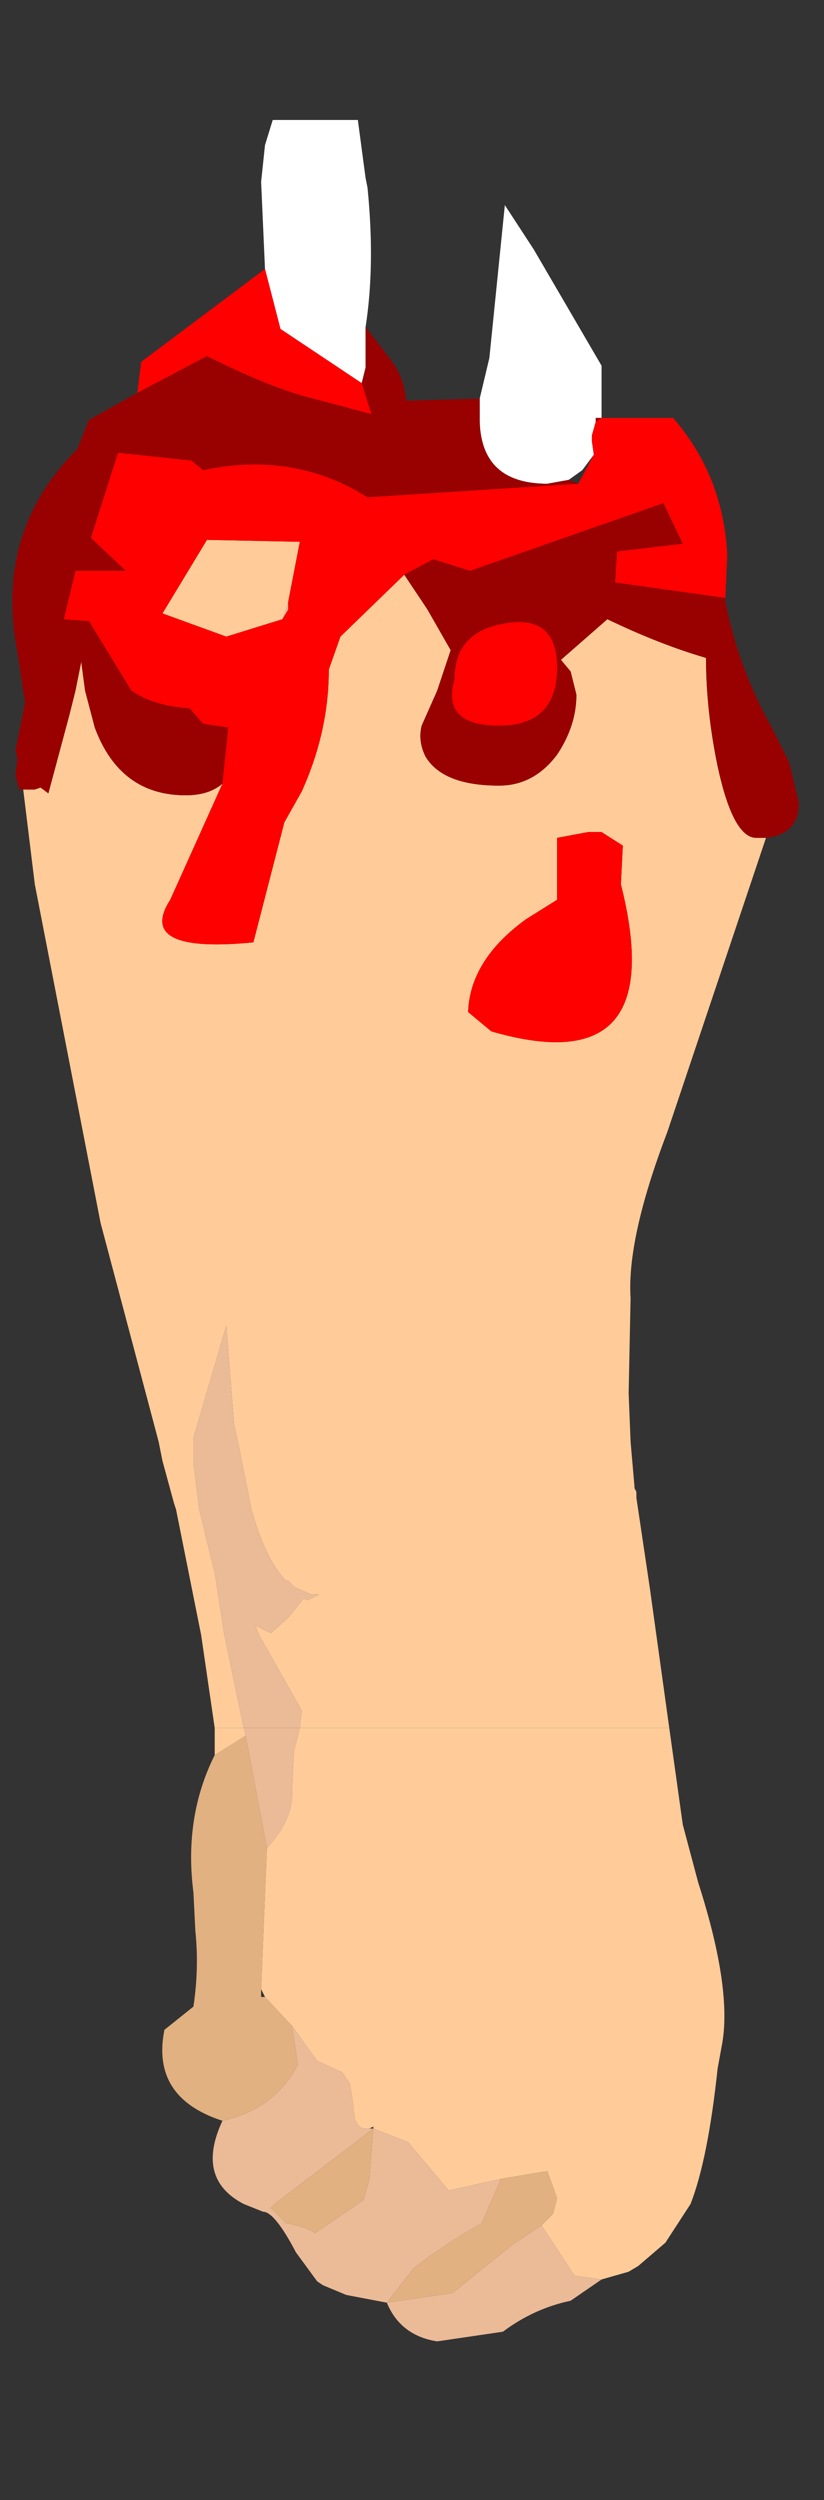 <?xml version="1.0" encoding="UTF-8" standalone="no"?>
<svg xmlns:ffdec="https://www.free-decompiler.com/flash" xmlns:xlink="http://www.w3.org/1999/xlink" ffdec:objectType="frame" height="64.6px" width="21.3px" xmlns="http://www.w3.org/2000/svg">
  <rect width="100%" height="100%" fill="#333333" stroke="none"/>
  <g transform="matrix(1.0, 0.0, 0.0, 1.0, 10.65, 30.3)">
    <use ffdec:characterId="2205" height="41.55" transform="matrix(1.0, 0.0, 0.0, 1.0, -10.35, -27.2)" width="20.35" xlink:href="#shape0"/>
    <use ffdec:characterId="2204" ffdec:characterName="game_fla.fwhand_452" height="19.95" id="hand" transform="matrix(1.0, 0.0, 0.0, 1.0, -7.6, 14.35)" width="16.2" xlink:href="#sprite0"/>
  </g>
  <defs>
    <g id="shape0" transform="matrix(1.0, 0.0, 0.0, 1.0, 10.35, 27.2)">
      <path d="M9.15 -8.65 L6.6 -1.05 Q5.55 1.7 5.65 3.25 L5.6 5.7 5.65 6.95 5.75 8.1 5.75 8.15 5.8 8.25 5.8 8.35 5.8 8.4 6.15 10.75 6.65 14.35 -2.9 14.35 -2.85 13.9 -3.95 11.95 -4.05 11.7 -3.65 11.9 -3.2 11.5 -2.8 11.0 -2.7 11.05 -2.4 10.9 -2.5 10.9 -2.6 10.9 -2.95 10.75 -3.05 10.7 -3.2 10.55 -3.25 10.55 -3.3 10.5 Q-3.8 9.95 -4.15 8.7 L-4.5 6.95 -4.6 6.5 -4.8 3.95 -5.65 6.85 -5.65 6.95 -5.65 7.5 -5.5 8.7 -5.1 10.35 -4.85 11.95 -4.35 14.35 -5.1 14.35 -5.45 11.95 -6.1 8.7 -6.15 8.55 -6.45 7.45 -6.55 6.95 -8.05 1.3 -9.75 -7.45 -10.05 -9.9 -9.75 -9.9 -9.6 -9.95 -9.4 -9.8 -8.85 -11.85 -8.7 -12.45 -8.55 -13.2 -8.45 -12.45 -8.2 -11.5 Q-7.55 -9.75 -5.85 -9.75 -5.25 -9.75 -4.9 -10.05 L-6.25 -7.05 Q-7.15 -5.65 -4.1 -5.95 L-3.3 -9.05 -2.85 -9.85 Q-2.15 -11.4 -2.15 -13.0 L-1.85 -13.85 -0.2 -15.45 0.4 -14.55 1.0 -13.5 0.65 -12.45 0.25 -11.55 Q0.15 -11.15 0.35 -10.75 0.8 -10.0 2.25 -10.0 3.15 -10.0 3.75 -10.8 4.25 -11.55 4.25 -12.35 L4.1 -12.95 3.85 -13.25 5.05 -14.3 Q6.4 -13.65 7.6 -13.3 7.6 -11.95 7.9 -10.5 8.3 -8.65 8.9 -8.65 L9.15 -8.65 M5.4 -7.45 L5.45 -8.45 4.9 -8.8 4.55 -8.8 3.75 -8.65 3.75 -7.05 2.95 -6.55 Q1.5 -5.5 1.45 -4.15 L2.05 -3.65 Q6.7 -2.3 5.4 -7.45 M-3.35 -14.3 L-4.8 -13.85 -6.45 -14.45 -5.3 -16.35 -2.9 -16.3 -3.2 -14.75 -3.35 -14.3" fill="#ffcc99" fill-rule="evenodd" stroke="none"/>
      <path d="M-2.9 14.35 L-4.35 14.35 -4.85 11.95 -5.1 10.35 -5.5 8.7 -5.65 7.5 -5.65 6.95 -5.65 6.85 -4.8 3.95 -4.6 6.5 -4.5 6.95 -4.15 8.7 Q-3.8 9.95 -3.3 10.5 L-3.25 10.55 -3.2 10.55 -3.05 10.7 -2.95 10.75 -2.6 10.9 -2.5 10.9 -2.4 10.9 -2.7 11.05 -2.8 11.0 -3.2 11.5 -3.65 11.9 -4.05 11.7 -3.95 11.95 -2.85 13.9 -2.9 14.35 M-3.2 -14.75 L-3.2 -14.55 -3.35 -14.3 -3.2 -14.75" fill="#ebbb98" fill-rule="evenodd" stroke="none"/>
      <path d="M1.75 -20.0 L2.0 -21.05 2.4 -25.0 3.15 -23.85 4.9 -20.85 4.9 -19.5 4.75 -19.5 4.75 -19.4 4.65 -19.05 4.65 -18.9 4.7 -18.55 4.4 -18.15 4.05 -17.9 3.5 -17.8 Q1.8 -17.8 1.75 -19.4 L1.75 -20.0 M-3.8 -23.35 L-3.9 -25.6 -3.8 -26.55 -3.6 -27.2 -1.4 -27.2 -1.2 -25.7 -1.15 -25.45 Q-0.95 -23.45 -1.2 -21.85 L-1.2 -20.8 -1.3 -20.4 -3.4 -21.8 -3.8 -23.35" fill="#ffffff" fill-rule="evenodd" stroke="none"/>
      <path d="M1.75 -20.0 L1.75 -19.4 Q1.8 -17.8 3.5 -17.8 L4.05 -17.9 4.3 -17.8 -1.15 -17.45 Q-3.05 -18.65 -5.4 -18.15 L-5.7 -18.4 -7.6 -18.6 -8.3 -16.4 -7.4 -15.55 -8.7 -15.55 -9.0 -14.3 -8.35 -14.25 -7.25 -12.45 Q-6.65 -12.05 -5.75 -12.0 L-5.4 -11.6 -4.75 -11.5 -4.9 -10.05 Q-5.25 -9.75 -5.85 -9.75 -7.55 -9.75 -8.2 -11.5 L-8.45 -12.45 -8.55 -13.2 -8.7 -12.45 -8.85 -11.85 -9.4 -9.8 -9.6 -9.95 -9.75 -9.9 -10.05 -9.9 -10.15 -9.9 -10.25 -10.25 -10.2 -10.7 -10.25 -10.9 -10.2 -11.15 -10.0 -12.15 -10.05 -12.45 -10.2 -13.45 Q-10.8 -16.55 -8.65 -18.7 L-8.35 -19.45 -7.1 -20.15 -5.3 -21.1 Q-3.6 -20.25 -2.55 -20.0 L-1.05 -19.6 -1.3 -20.4 -1.2 -20.8 -1.2 -21.85 -0.55 -21.0 Q-0.2 -20.55 -0.15 -19.95 L0.0 -19.95 1.75 -20.0 M4.75 -19.4 L4.75 -19.5 4.9 -19.5 4.75 -19.4 M8.1 -14.85 L8.1 -14.75 Q8.45 -13.0 9.3 -11.5 L9.75 -10.6 10.0 -9.55 Q10.0 -8.75 9.15 -8.65 L8.9 -8.65 Q8.3 -8.65 7.9 -10.5 7.6 -11.95 7.6 -13.3 6.4 -13.65 5.05 -14.3 L3.85 -13.25 4.1 -12.95 4.25 -12.35 Q4.25 -11.55 3.75 -10.8 3.15 -10.0 2.25 -10.0 0.8 -10.0 0.35 -10.75 0.15 -11.15 0.25 -11.55 L0.65 -12.45 1.0 -13.5 0.4 -14.55 -0.2 -15.45 0.55 -15.85 1.5 -15.55 6.5 -17.3 7.0 -16.25 5.3 -16.05 5.25 -15.25 8.1 -14.85 M2.45 -14.2 Q1.1 -14.0 1.1 -12.75 0.75 -11.55 2.25 -11.55 3.75 -11.55 3.75 -13.05 3.75 -14.4 2.45 -14.2" fill="#990000" fill-rule="evenodd" stroke="none"/>
      <path d="M4.7 -18.55 L4.65 -18.9 4.65 -19.05 4.75 -19.4 4.9 -19.5 6.75 -19.5 Q8.05 -18.0 8.15 -15.95 L8.1 -14.85 5.25 -15.25 5.3 -16.05 7.0 -16.25 6.5 -17.3 1.5 -15.55 0.55 -15.85 -0.2 -15.45 -1.85 -13.85 -2.15 -13.0 Q-2.15 -11.4 -2.85 -9.85 L-3.3 -9.05 -4.1 -5.95 Q-7.15 -5.65 -6.25 -7.05 L-4.9 -10.05 -4.75 -11.5 -5.4 -11.6 -5.75 -12.0 Q-6.65 -12.05 -7.25 -12.45 L-8.35 -14.25 -9.0 -14.3 -8.7 -15.55 -7.4 -15.55 -8.3 -16.4 -7.6 -18.6 -5.7 -18.4 -5.4 -18.15 Q-3.05 -18.65 -1.15 -17.45 L4.3 -17.8 4.7 -18.55 M-7.1 -20.15 L-7.0 -20.95 -3.8 -23.35 -3.4 -21.8 -1.3 -20.4 -1.05 -19.6 -2.55 -20.0 Q-3.6 -20.25 -5.3 -21.1 L-7.1 -20.15 M2.45 -14.2 Q3.75 -14.4 3.75 -13.05 3.75 -11.55 2.25 -11.55 0.75 -11.55 1.1 -12.75 1.1 -14.0 2.45 -14.2 M5.4 -7.45 Q6.7 -2.3 2.05 -3.65 L1.45 -4.15 Q1.5 -5.5 2.95 -6.55 L3.75 -7.05 3.75 -8.65 4.55 -8.8 4.9 -8.8 5.45 -8.45 5.4 -7.45 M-3.2 -14.75 L-2.9 -16.3 -5.3 -16.35 -6.45 -14.45 -4.8 -13.85 -3.35 -14.3 -3.2 -14.55 -3.2 -14.75" fill="#ff0000" fill-rule="evenodd" stroke="none"/>
    </g>
    <g id="sprite0" transform="matrix(1.0, 0.0, 0.0, 1.0, 8.4, 7.95)">
      <use ffdec:characterId="2202" height="15.95" transform="matrix(1.0, 0.0, 0.0, 1.0, -7.25, -7.95)" width="14.5" xlink:href="#shape1"/>
    </g>
    <g id="shape1" transform="matrix(1.0, 0.0, 0.0, 1.0, 7.25, 7.95)">
      <path d="M4.1 6.3 L3.3 6.85 Q2.35 7.05 1.55 7.65 L-0.15 7.9 Q-1.1 7.75 -1.45 6.9 L-2.5 6.7 -3.1 6.45 -3.25 6.35 -3.8 5.6 Q-4.35 4.55 -4.65 4.55 L-5.15 4.35 Q-6.4 3.7 -5.7 2.2 -4.35 1.9 -3.75 0.75 L-3.9 -0.25 -3.25 0.65 -2.6 0.95 -2.4 1.25 -2.3 1.9 Q-2.3 2.45 -1.9 2.4 L-1.8 2.4 -4.35 4.35 -4.45 4.45 -4.35 4.55 -4.05 4.85 Q-3.65 4.9 -3.3 5.1 L-2.05 4.25 -1.9 3.7 -1.8 2.4 -0.9 2.75 0.15 4.0 1.5 3.7 1.0 4.85 Q0.1 5.35 -0.75 6.0 L-1.45 6.9 0.25 6.65 1.8 5.4 2.55 4.9 3.4 6.2 4.1 6.3 M-5.15 -7.95 L-3.7 -7.95 -3.85 -7.35 -3.9 -6.35 Q-3.85 -5.6 -4.55 -4.85 L-5.1 -7.75 -5.15 -7.95" fill="#ebbb98" fill-rule="evenodd" stroke="none"/>
      <path d="M-3.7 -7.95 L5.85 -7.95 6.2 -5.45 6.6 -3.95 Q7.5 -1.15 7.2 0.3 L7.1 0.85 Q6.85 3.2 6.4 4.35 L5.75 5.35 5.05 5.95 4.8 6.1 4.1 6.3 3.4 6.2 2.55 4.9 2.85 4.6 2.95 4.2 2.7 3.5 1.5 3.7 0.15 4.0 -0.9 2.75 -1.8 2.4 -1.8 2.35 -1.9 2.4 Q-2.3 2.45 -2.3 1.9 L-2.4 1.25 -2.6 0.95 -3.25 0.65 -3.9 -0.25 -4.6 -1.0 -4.7 -1.2 -4.55 -4.85 Q-3.85 -5.6 -3.9 -6.35 L-3.85 -7.35 -3.7 -7.95 M-5.9 -7.25 L-5.9 -7.95 -5.15 -7.95 -5.1 -7.75 -5.9 -7.25" fill="#ffcc99" fill-rule="evenodd" stroke="none"/>
      <path d="M-5.7 2.2 Q-7.55 1.6 -7.2 -0.15 L-6.45 -0.75 Q-6.3 -1.75 -6.4 -2.7 L-6.45 -3.7 Q-6.7 -5.65 -5.9 -7.25 L-5.1 -7.75 -4.55 -4.85 -4.7 -1.2 -4.7 -1.0 -4.6 -1.0 -3.9 -0.25 -3.75 0.75 Q-4.35 1.9 -5.7 2.2 M1.5 3.7 L2.7 3.5 2.95 4.2 2.85 4.6 2.55 4.9 1.8 5.4 0.25 6.65 -1.45 6.9 -0.75 6.0 Q0.1 5.35 1.0 4.85 L1.5 3.7 M-1.8 2.4 L-1.9 3.7 -2.05 4.25 -3.3 5.1 Q-3.65 4.9 -4.05 4.85 L-4.35 4.55 -4.45 4.45 -4.35 4.35 -1.8 2.4" fill="#e2b181" fill-rule="evenodd" stroke="none"/>
    </g>
  </defs>
</svg>
